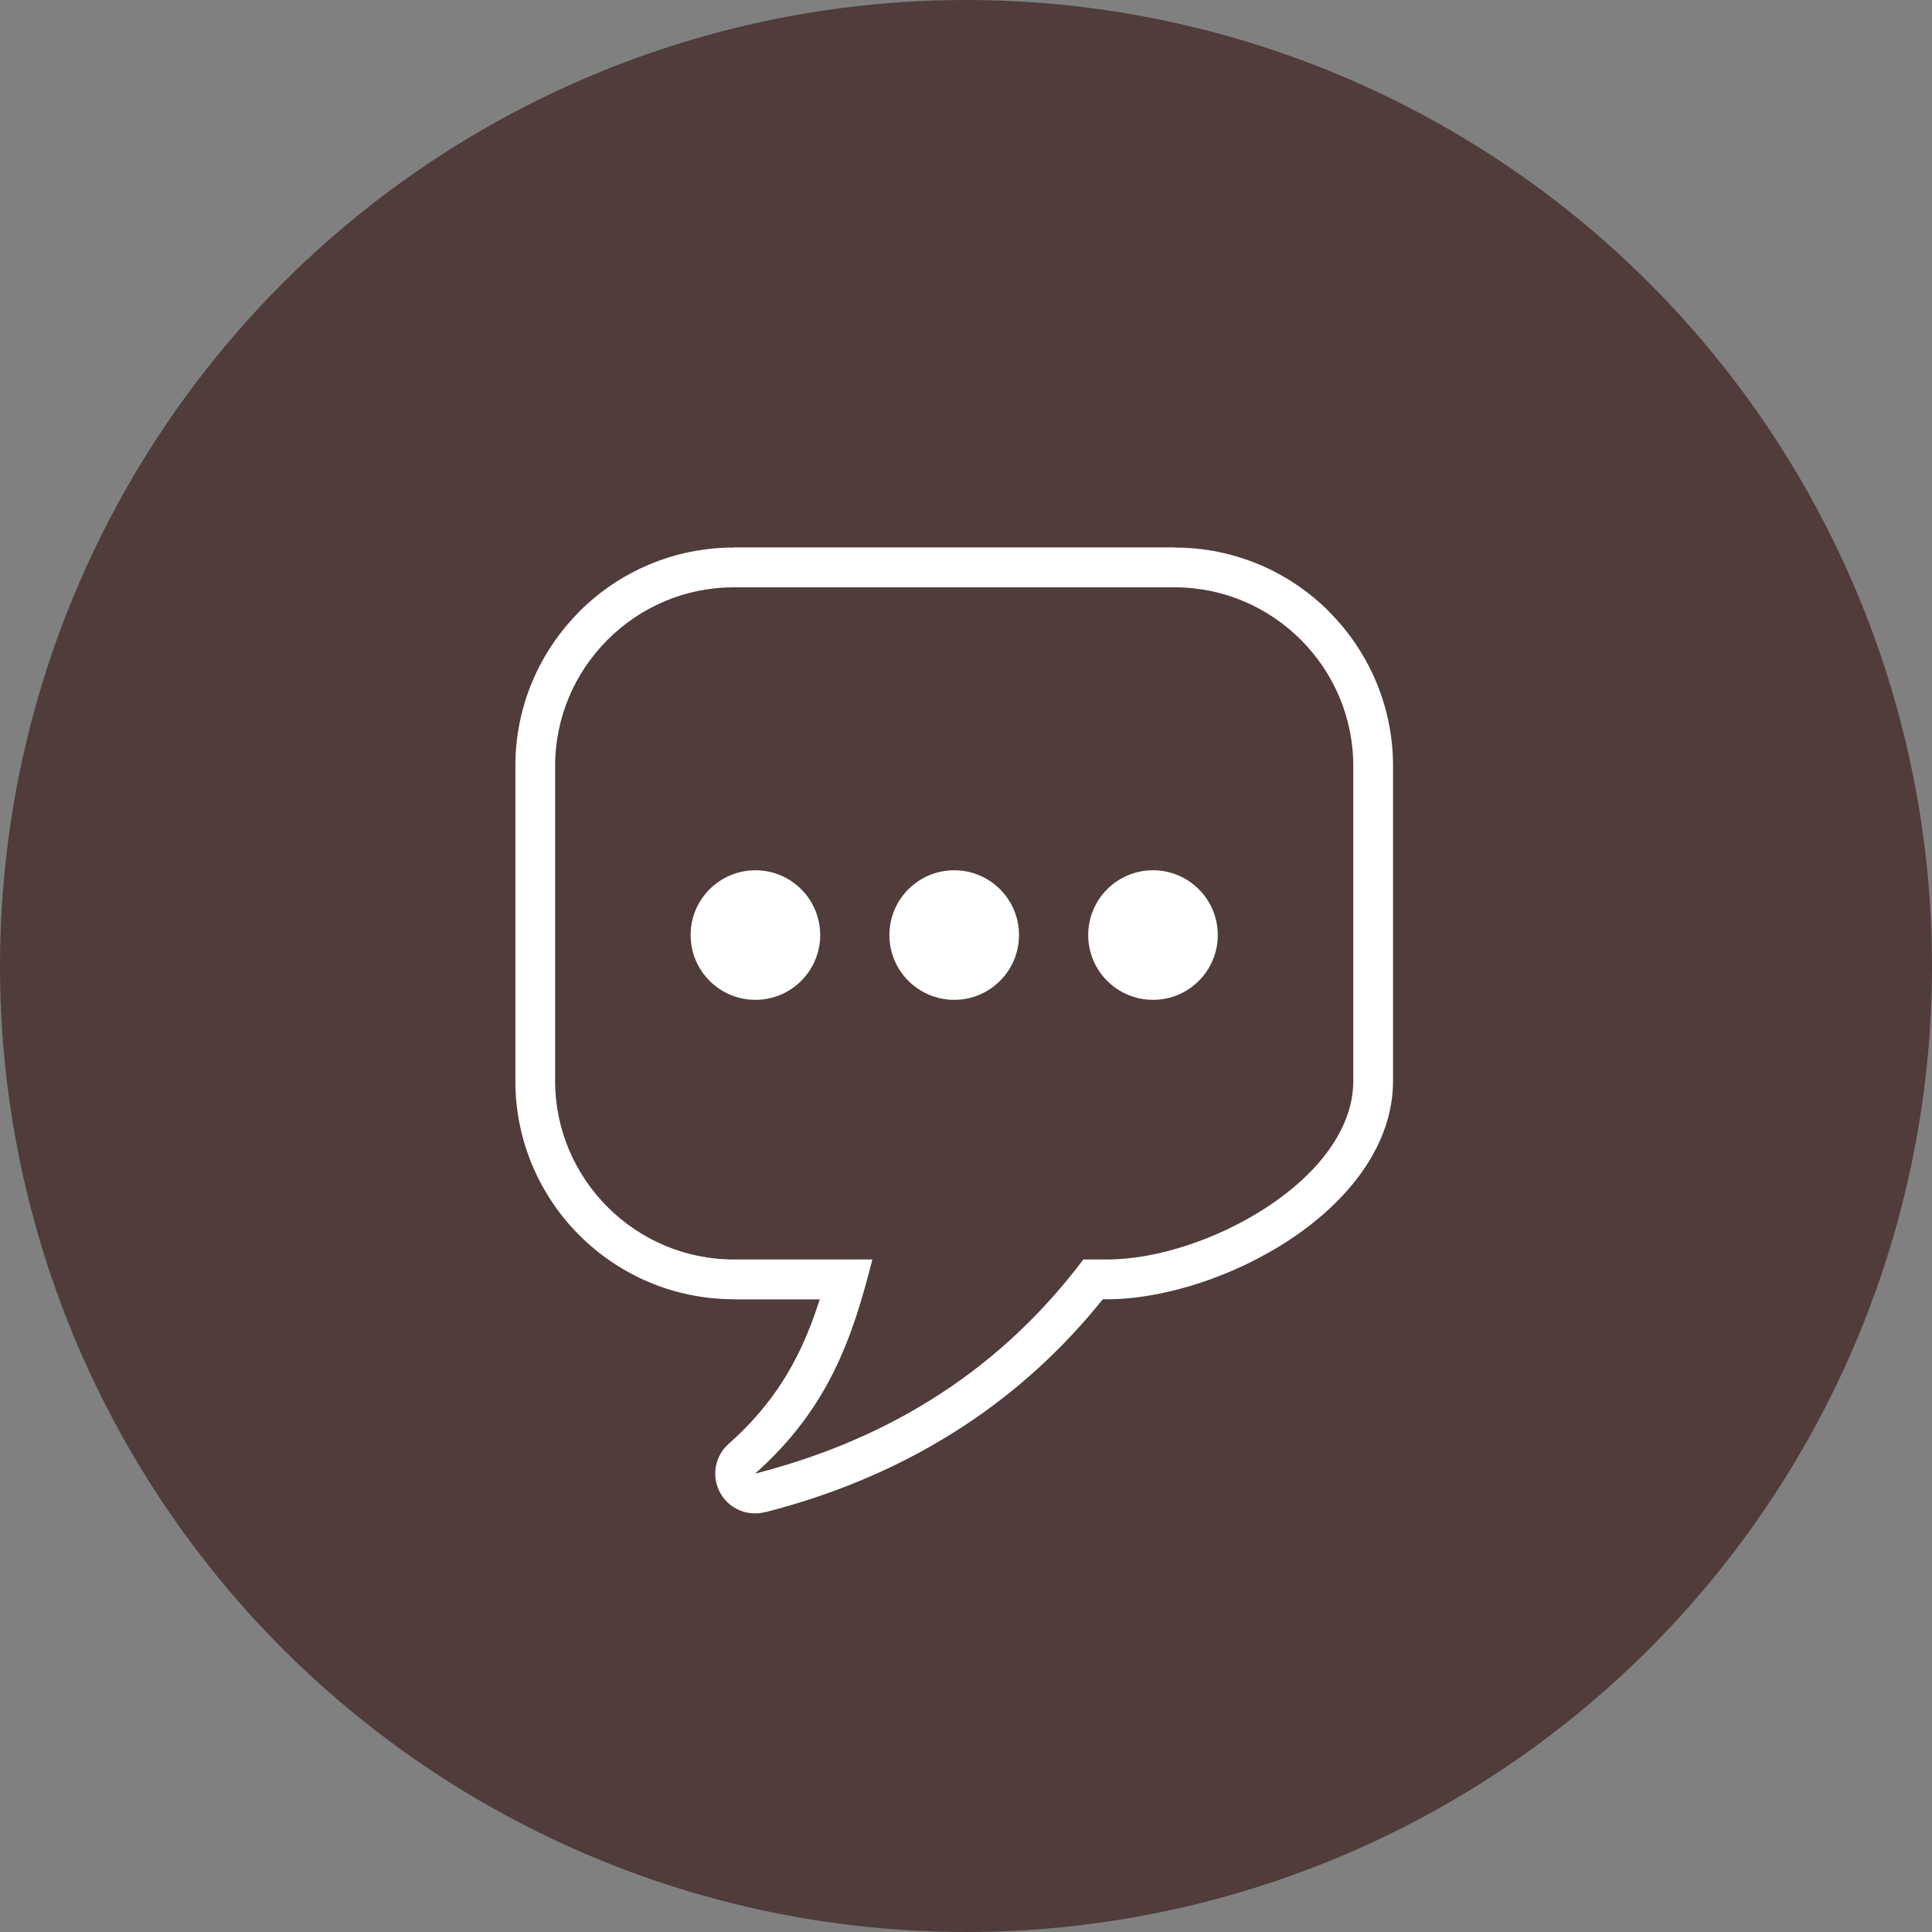 <svg width="60" height="60" viewBox="0 0 60 60" fill="none" xmlns="http://www.w3.org/2000/svg">
<rect x="0" y="0" width="60" height="60" fill="#808080" stroke="none"/>
<circle cx="30" cy="30" r="30" fill="#503C3B"/>
<g clip-path="url(#clip0_1330_6838)">
<path d="M36.483 18.24H22.785C19.735 18.24 17.24 20.735 17.24 23.785V33.57C17.24 36.619 19.735 39.114 22.785 39.114H27.092C26.476 41.552 25.729 43.743 23.449 45.765C27.809 44.65 31.174 42.396 33.644 39.114H34.389C37.438 39.114 42.027 36.619 42.027 33.57V23.785C42.027 20.735 39.532 18.24 36.483 18.24ZM35.807 27.027C34.696 27.027 33.795 27.928 33.795 29.039C33.795 30.15 34.696 31.051 35.807 31.051C36.919 31.051 37.819 30.15 37.819 29.039C37.819 27.928 36.919 27.027 35.807 27.027ZM23.46 27.027C22.349 27.027 21.448 27.928 21.448 29.039C21.448 30.15 22.349 31.051 23.46 31.051C24.571 31.051 25.472 30.15 25.472 29.039C25.472 27.928 24.571 27.027 23.46 27.027ZM29.634 27.027C28.523 27.027 27.621 27.928 27.621 29.039C27.621 30.15 28.523 31.051 29.634 31.051C30.745 31.051 31.646 30.15 31.646 29.039C31.646 27.928 30.745 27.027 29.634 27.027ZM22.785 17H36.483H36.484V17.005C38.354 17.005 40.05 17.766 41.275 18.992L41.273 18.994C42.5 20.223 43.262 21.919 43.262 23.784H43.267V23.785H43.262V33.57H43.267V33.571H43.262C43.261 35.565 41.876 37.303 40.03 38.517C38.311 39.647 36.14 40.349 34.389 40.35V40.355H34.389V40.35H34.248C33.012 41.89 31.577 43.205 29.933 44.284C28.116 45.477 26.06 46.377 23.754 46.966L23.753 46.962C23.319 47.072 22.841 46.942 22.523 46.584C22.071 46.072 22.119 45.291 22.63 44.839C23.636 43.948 24.302 43.02 24.785 42.048C25.054 41.506 25.27 40.941 25.458 40.354H22.784H22.782V40.349C20.913 40.348 19.218 39.587 17.992 38.362C16.766 37.136 16.005 35.44 16.005 33.57H16V33.569H16.005V23.785H16V23.783H16.005C16.005 21.952 16.738 20.286 17.923 19.066C17.945 19.041 17.968 19.016 17.991 18.992C19.217 17.766 20.913 17.005 22.784 17.005V17H22.785Z" fill="white"/>
</g>
<defs>
<clipPath id="clip0_1330_6838">
<rect width="27.267" height="30" fill="white" transform="translate(16 17)"/>
</clipPath>
</defs>
</svg>
